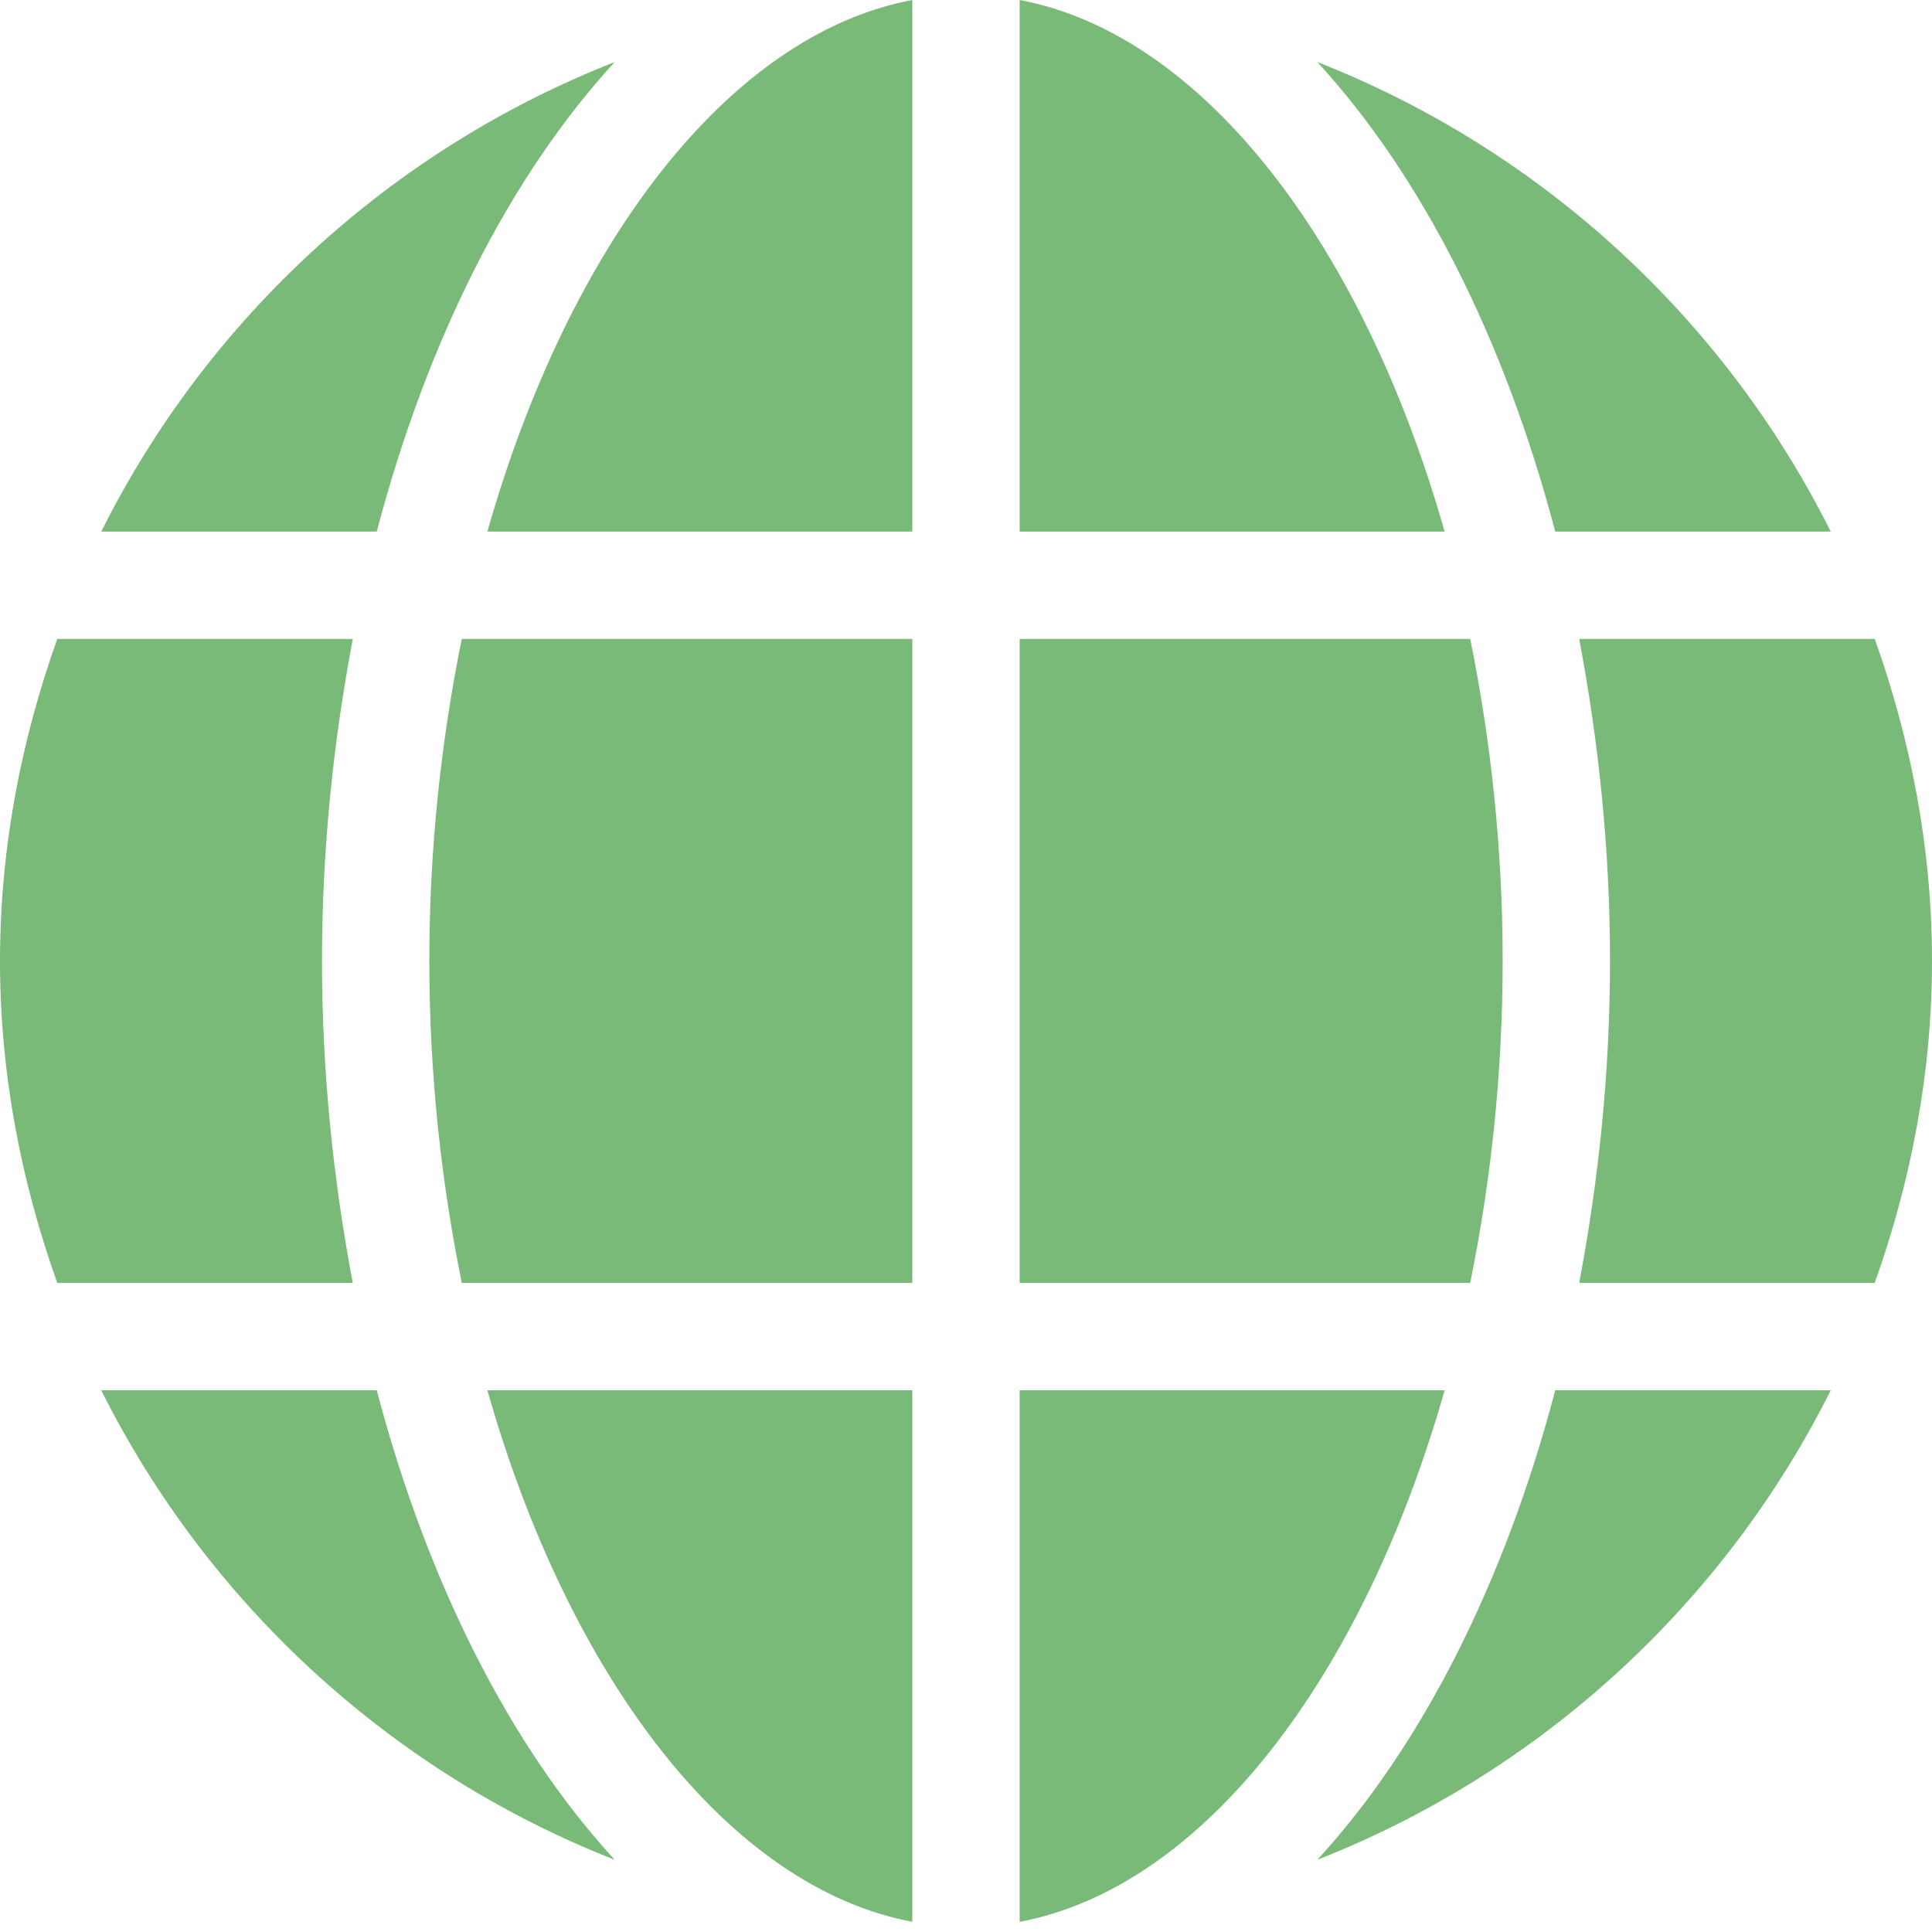 <svg width="45" height="45" viewBox="0 0 45 45" fill="none" xmlns="http://www.w3.org/2000/svg">
<path fill-rule="evenodd" clip-rule="evenodd" d="M8.775 12.382C9.954 7.903 11.883 4.093 14.318 1.445C9.108 3.487 4.842 7.415 2.358 12.382H8.775ZM1.334 14.882C0.496 17.233 0 19.745 0 22.382C0 25.018 0.496 27.531 1.334 29.882H8.217C7.768 27.509 7.5 25.002 7.5 22.382C7.5 19.761 7.768 17.254 8.218 14.882H1.334ZM8.775 32.382H2.358C4.842 37.348 9.108 41.276 14.318 43.318C11.883 40.67 9.955 36.861 8.775 32.382ZM11.352 32.382C13.254 39.076 16.972 43.957 21.25 44.763V32.382H11.352ZM10.756 29.882H21.25V14.882H10.756C10.275 17.242 10 19.764 10 22.382C10 24.999 10.275 27.522 10.756 29.882ZM11.352 12.382H21.25V0C16.972 0.806 13.254 5.688 11.352 12.382ZM36.225 12.382H42.642C40.158 7.415 35.892 3.487 30.683 1.445C33.117 4.093 35.045 7.902 36.225 12.382ZM33.648 12.382C31.746 5.688 28.028 0.806 23.75 0V12.382H33.648ZM34.244 14.882H23.75V29.882H34.244C34.725 27.522 35 24.999 35 22.382C35 19.764 34.725 17.242 34.244 14.882ZM23.75 32.382V44.763C28.028 43.958 31.746 39.076 33.648 32.382H23.75ZM36.225 32.382C35.045 36.861 33.117 40.669 30.683 43.318C35.892 41.276 40.158 37.348 42.642 32.382H36.225ZM37.5 22.382C37.5 25.002 37.232 27.509 36.782 29.882H43.666C44.504 27.531 45 25.018 45 22.382C45 19.745 44.504 17.233 43.667 14.882H36.782C37.232 17.254 37.5 19.761 37.5 22.382Z" fill="#7ABA78"/>
</svg>
